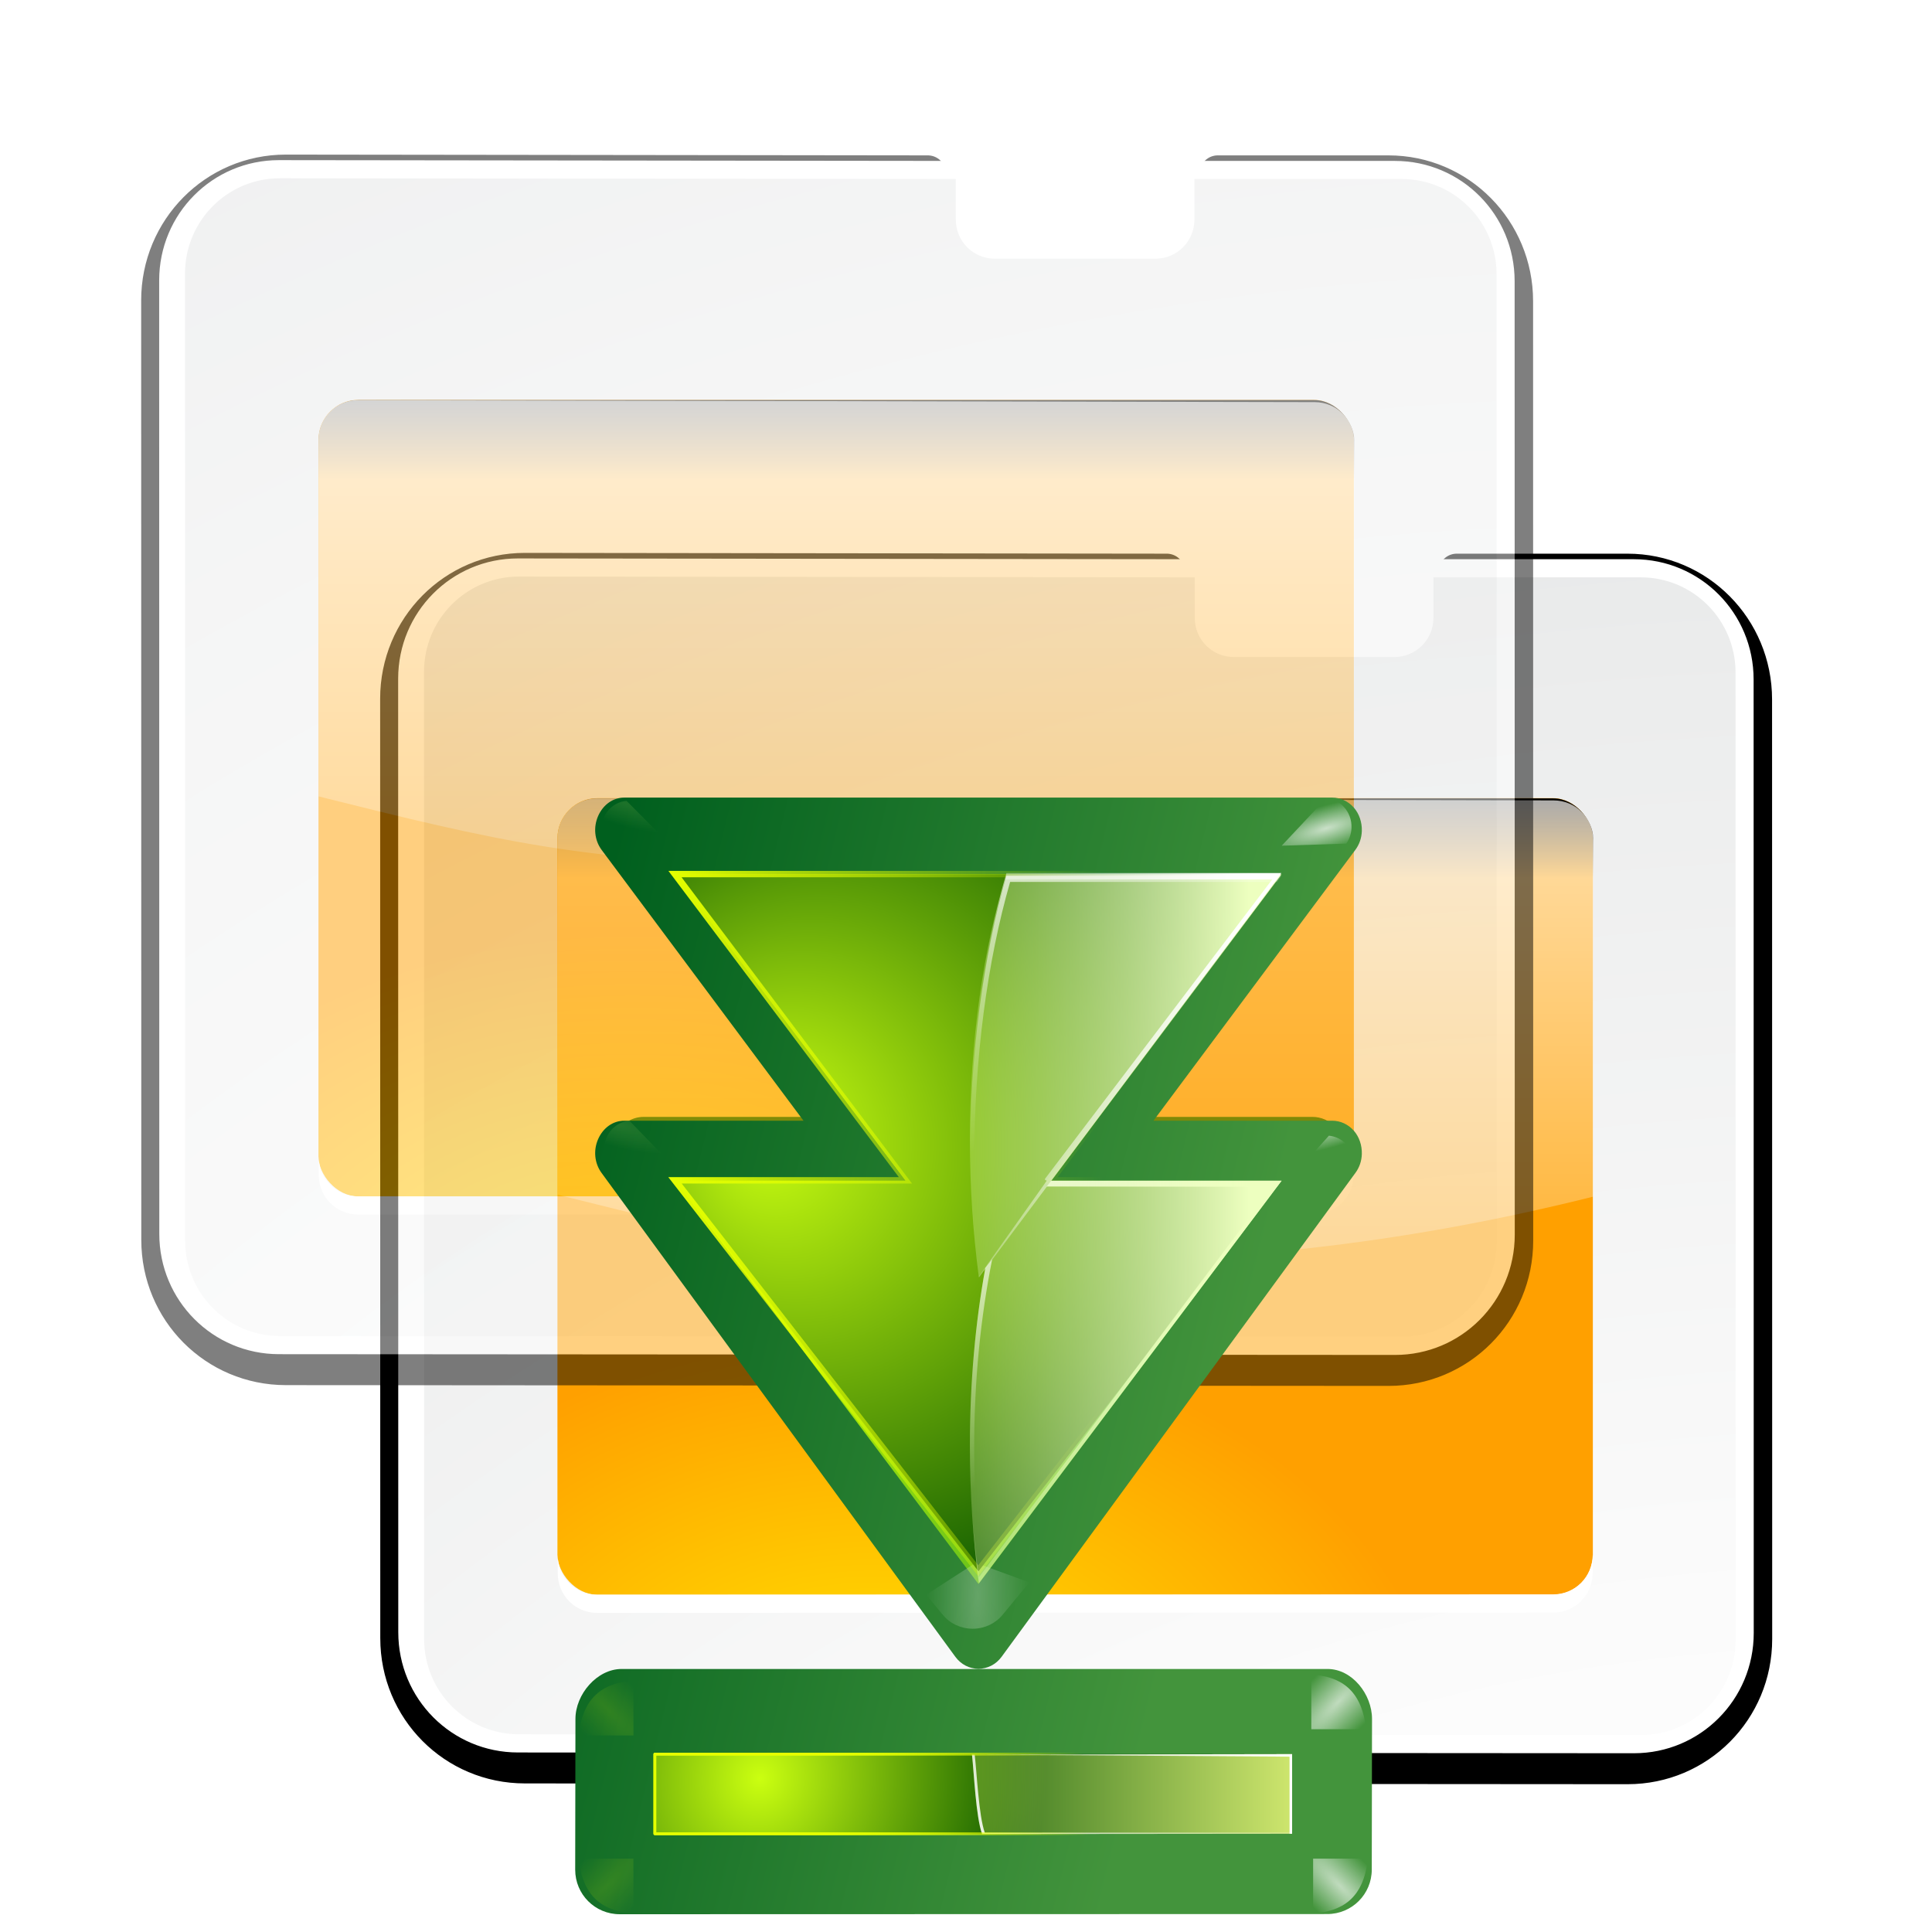 <?xml version="1.0" encoding="UTF-8" standalone="no"?>
<!-- Created with Inkscape (http://www.inkscape.org/) -->

<svg
   xmlns:dc="http://purl.org/dc/elements/1.1/"
   xmlns:cc="http://creativecommons.org/ns#"
   xmlns:rdf="http://www.w3.org/1999/02/22-rdf-syntax-ns#"
   xmlns:svg="http://www.w3.org/2000/svg"
   xmlns="http://www.w3.org/2000/svg"
   xmlns:xlink="http://www.w3.org/1999/xlink"
   xmlns:sodipodi="http://sodipodi.sourceforge.net/DTD/sodipodi-0.dtd"
   xmlns:inkscape="http://www.inkscape.org/namespaces/inkscape"
   width="24"
   height="24"
   viewBox="0 0 6.35 6.35"
   version="1.1"
   id="svg1391"
   inkscape:version="0.92.4 (unknown)"
   sodipodi:docname="lc_moveslidelast.svg"
   inkscape:export-filename="/home/rizmut/Dokumen/Rizmut/Github/libreoffice-style-karasa-jaga/build/next/cmd/lc_moveslidefirst.png"
   inkscape:export-xdpi="96"
   inkscape:export-ydpi="96">
  <defs
     id="defs1385">
    <filter
       inkscape:collect="always"
       id="filter3281">
      <feGaussianBlur
         inkscape:collect="always"
         stdDeviation="1.9"
         id="feGaussianBlur3283" />
    </filter>
    <radialGradient
       inkscape:collect="always"
       xlink:href="#XMLID_8_"
       id="radialGradient3726"
       gradientUnits="userSpaceOnUse"
       gradientTransform="matrix(4.436,0,0,4.044,-312.904,-445.734)"
       cx="100.889"
       cy="155.997"
       fx="100.889"
       fy="155.997"
       r="40" />
    <radialGradient
       id="XMLID_8_"
       cx="102"
       cy="112.305"
       r="139.559"
       gradientUnits="userSpaceOnUse">
      <stop
         offset="0"
         style="stop-color:#ffffff;stop-opacity:1;"
         id="stop37" />
      <stop
         offset="0.114"
         style="stop-color:#bdbebf;stop-opacity:1;"
         id="stop41" />
      <stop
         offset="0.203"
         style="stop-color:#ECECEC"
         id="stop47" />
      <stop
         offset="0.236"
         style="stop-color:#FAFAFA"
         id="stop49" />
      <stop
         offset="0.388"
         style="stop-color:#FFFFFF"
         id="stop51" />
      <stop
         offset="0.531"
         style="stop-color:#FAFAFA"
         id="stop53" />
      <stop
         offset="0.845"
         style="stop-color:#EBECEC"
         id="stop55" />
      <stop
         offset="1"
         style="stop-color:#E1E2E3"
         id="stop57" />
    </radialGradient>
    <radialGradient
       inkscape:collect="always"
       xlink:href="#linearGradient3287"
       id="radialGradient3723"
       gradientUnits="userSpaceOnUse"
       gradientTransform="matrix(1.011,0,0,0.78,30.921,25.754)"
       cx="48"
       cy="112"
       fx="48"
       fy="112"
       r="32" />
    <linearGradient
       y2="0"
       x2="28"
       y1="57.5"
       x1="28"
       gradientUnits="userSpaceOnUse"
       id="linearGradient3287">
      <stop
         id="stop3289"
         style="stop-color:#FFEA00"
         offset="0" />
      <stop
         id="stop3291"
         style="stop-color:#ffa000;stop-opacity:1;"
         offset="1" />
    </linearGradient>
    <linearGradient
       inkscape:collect="always"
       xlink:href="#linearGradient3321"
       id="linearGradient3720"
       gradientUnits="userSpaceOnUse"
       x1="52.663"
       y1="54.978"
       x2="52.663"
       y2="59.366"
       gradientTransform="translate(0,8)" />
    <linearGradient
       inkscape:collect="always"
       id="linearGradient3321">
      <stop
         style="stop-color:#000000;stop-opacity:1;"
         offset="0"
         id="stop3323" />
      <stop
         style="stop-color:#000000;stop-opacity:0;"
         offset="1"
         id="stop3325" />
    </linearGradient>
    <filter
       inkscape:collect="always"
       id="filter3354">
      <feGaussianBlur
         inkscape:collect="always"
         stdDeviation="1.126"
         id="feGaussianBlur3356" />
    </filter>
    <linearGradient
       y2="0"
       x2="28"
       y1="57.5"
       x1="28"
       gradientUnits="userSpaceOnUse"
       id="linearGradient15967">
      <stop
         id="stop15969"
         style="stop-color:white;stop-opacity:1;"
         offset="0" />
      <stop
         id="stop15971"
         style="stop-color:white;stop-opacity:0;"
         offset="1" />
    </linearGradient>
    <filter
       inkscape:collect="always"
       id="filter3176"
       x="-0.053"
       width="1.106"
       y="-0.147"
       height="1.295">
      <feGaussianBlur
         inkscape:collect="always"
         stdDeviation="1.413"
         id="feGaussianBlur3178" />
    </filter>
    <linearGradient
       inkscape:collect="always"
       xlink:href="#linearGradient15967"
       id="linearGradient3412"
       gradientUnits="userSpaceOnUse"
       x1="56"
       y1="32"
       x2="56"
       y2="88.118" />
    <filter
       inkscape:collect="always"
       id="filter3176-7"
       x="-0.053"
       width="1.106"
       y="-0.147"
       height="1.295">
      <feGaussianBlur
         inkscape:collect="always"
         stdDeviation="1.413"
         id="feGaussianBlur3178-5" />
    </filter>
    <radialGradient
       id="a"
       cx="84.904"
       cy="-130.14"
       gradientTransform="matrix(0.049,-0.049,0.049,0.049,27.763,298.484)"
       gradientUnits="userSpaceOnUse"
       r="57.04"
       xlink:href="#b" />
    <linearGradient
       id="b">
      <stop
         offset="0"
         stop-color="#3a0b02"
         id="stop3" />
      <stop
         offset="1"
         stop-color="#a21d07"
         stop-opacity=".382"
         id="stop5" />
    </linearGradient>
    <radialGradient
       id="c"
       cx="2.721"
       cy="-66.273"
       gradientTransform="matrix(0.049,-0.049,0.049,0.049,27.763,298.484)"
       gradientUnits="userSpaceOnUse"
       r="57.04"
       xlink:href="#b" />
    <radialGradient
       id="d"
       cx="51.991"
       cy="-78.028"
       gradientTransform="matrix(0.049,-0.049,0.049,0.049,27.763,298.484)"
       gradientUnits="userSpaceOnUse"
       r="57.04"
       xlink:href="#b" />
    <linearGradient
       id="e"
       gradientTransform="scale(1.098,0.911)"
       gradientUnits="userSpaceOnUse"
       x1="26.091"
       x2="31.501"
       xlink:href="#f"
       y1="14.857"
       y2="14.857" />
    <linearGradient
       id="f">
      <stop
         offset="0"
         stop-color="#765c44"
         id="stop11" />
      <stop
         offset="1"
         stop-color="#765c44"
         stop-opacity="0"
         id="stop13" />
    </linearGradient>
    <filter
       id="g"
       height="1.277"
       width="1.28"
       x="-0.14"
       y="-0.139">
      <feGaussianBlur
         stdDeviation=".288"
         id="feGaussianBlur16" />
    </filter>
    <filter
       id="filter982"
       height="1.277"
       width="1.28"
       x="-0.14"
       y="-0.139">
      <feGaussianBlur
         stdDeviation=".288"
         id="feGaussianBlur980" />
    </filter>
    <linearGradient
       id="h"
       gradientUnits="userSpaceOnUse"
       x1="304.887"
       x2="345.62"
       xlink:href="#f"
       y1="385.861"
       y2="384.624" />
    <filter
       id="filter993"
       height="1.277"
       width="1.28"
       x="-0.14"
       y="-0.139">
      <feGaussianBlur
         stdDeviation=".288"
         id="feGaussianBlur991" />
    </filter>
    <linearGradient
       id="i"
       gradientUnits="userSpaceOnUse"
       spreadMethod="reflect"
       x1="88.606"
       x2="91.575"
       y1="13.51"
       y2="13.51">
      <stop
         offset="0"
         stop-color="#ff8787"
         id="stop20" />
      <stop
         offset="1"
         stop-color="#ff8787"
         stop-opacity="0"
         id="stop22" />
    </linearGradient>
    <filter
       id="filter1000"
       height="1.277"
       width="1.28"
       x="-0.14"
       y="-0.139">
      <feGaussianBlur
         stdDeviation=".288"
         id="feGaussianBlur998" />
    </filter>
    <linearGradient
       id="j"
       gradientUnits="userSpaceOnUse"
       spreadMethod="reflect"
       x1="31.606"
       x2="34.575"
       y1="13.51"
       y2="13.51">
      <stop
         offset="0"
         stop-color="#fff"
         id="stop25" />
      <stop
         offset="1"
         stop-color="#790000"
         stop-opacity="0"
         id="stop27" />
    </linearGradient>
    <filter
       id="filter1007"
       height="1.277"
       width="1.28"
       x="-0.14"
       y="-0.139">
      <feGaussianBlur
         stdDeviation=".288"
         id="feGaussianBlur1005" />
    </filter>
    <filter
       id="filter1017"
       height="1.277"
       width="1.28"
       x="-0.14"
       y="-0.139">
      <feGaussianBlur
         stdDeviation=".288"
         id="feGaussianBlur1015" />
    </filter>
    <radialGradient
       id="k"
       cx="50.425"
       cy="-81.946"
       gradientTransform="matrix(0.049,-0.049,0.049,0.049,27.763,298.484)"
       gradientUnits="userSpaceOnUse"
       r="50.153">
      <stop
         offset="0"
         stop-color="#db3424"
         id="stop30" />
      <stop
         offset="1"
         stop-color="#b32016"
         id="stop32" />
    </radialGradient>
    <linearGradient
       id="l"
       gradientTransform="matrix(0.049,-0.049,0.049,0.049,27.763,298.484)"
       gradientUnits="userSpaceOnUse"
       x1="50.068"
       x2="59.442"
       y1="-154.408"
       y2="-71.618">
      <stop
         offset="0"
         stop-color="#fff"
         id="stop35" />
      <stop
         offset="1"
         stop-color="#fcf3f3"
         stop-opacity="0"
         id="stop37-3" />
    </linearGradient>
    <radialGradient
       inkscape:collect="always"
       xlink:href="#XMLID_8_"
       id="radialGradient973"
       gradientUnits="userSpaceOnUse"
       gradientTransform="matrix(4.436,0,0,4.044,-312.904,-445.734)"
       cx="100.889"
       cy="155.997"
       fx="100.889"
       fy="155.997"
       r="40" />
    <radialGradient
       inkscape:collect="always"
       xlink:href="#linearGradient3287"
       id="radialGradient975"
       gradientUnits="userSpaceOnUse"
       gradientTransform="matrix(1.011,0,0,0.78,30.921,25.754)"
       cx="48"
       cy="112"
       fx="48"
       fy="112"
       r="32" />
    <linearGradient
       inkscape:collect="always"
       xlink:href="#linearGradient15967"
       id="linearGradient977"
       gradientUnits="userSpaceOnUse"
       x1="56"
       y1="32"
       x2="56"
       y2="88.118" />
    <linearGradient
       inkscape:collect="always"
       xlink:href="#linearGradient3321"
       id="linearGradient979"
       gradientUnits="userSpaceOnUse"
       gradientTransform="translate(0,8)"
       x1="52.663"
       y1="54.978"
       x2="52.663"
       y2="59.366" />
    <filter
       id="a-2">
      <feGaussianBlur
         stdDeviation="1.06"
         id="feGaussianBlur2" />
    </filter>
    <linearGradient
       id="b-6"
       gradientTransform="matrix(1.177,0,0,1.077,1.846,-4.942)"
       gradientUnits="userSpaceOnUse"
       x1="71.626"
       x2="46.226"
       y1="123.739"
       y2="28.943">
      <stop
         offset="0"
         stop-color="#005f1e"
         id="stop5-1" />
      <stop
         offset="1"
         stop-color="#43943c"
         id="stop7" />
    </linearGradient>
    <radialGradient
       id="c-8"
       cx="71.775"
       cy="16.087"
       gradientTransform="matrix(0.965,0.262,-0.92,3.39,33.309,-57.693)"
       gradientUnits="userSpaceOnUse"
       r="3.156"
       xlink:href="#d-7" />
    <linearGradient
       id="d-7">
      <stop
         offset="0"
         stop-color="#fff"
         id="stop11-9" />
      <stop
         offset="1"
         stop-color="#fff"
         stop-opacity="0"
         id="stop13-2" />
    </linearGradient>
    <filter
       id="e-0"
       height="1.158"
       width="1.245"
       x="-0.122"
       y="-0.079">
      <feGaussianBlur
         stdDeviation=".322"
         id="feGaussianBlur16-2" />
    </filter>
    <linearGradient
       id="f-3"
       gradientTransform="matrix(1.177,0,0,1.077,6.555,-4.942)"
       gradientUnits="userSpaceOnUse"
       x1="96.373"
       x2="96.373"
       y1="120.428"
       y2="46.09">
      <stop
         offset="0"
         stop-color="#002a0d"
         id="stop19" />
      <stop
         offset="1"
         stop-color="#002a0d"
         stop-opacity="0"
         id="stop21" />
    </linearGradient>
    <radialGradient
       id="g-7"
       cx="71.775"
       cy="16.087"
       gradientTransform="matrix(0.965,0.262,-0.92,3.39,17.309,-57.693)"
       gradientUnits="userSpaceOnUse"
       r="3.156">
      <stop
         offset="0"
         stop-color="#f0ff80"
         id="stop24" />
      <stop
         offset="1"
         stop-color="#f0ff80"
         stop-opacity="0"
         id="stop26" />
    </radialGradient>
    <filter
       id="filter1144"
       height="1.158"
       width="1.245"
       x="-0.122"
       y="-0.079">
      <feGaussianBlur
         stdDeviation=".322"
         id="feGaussianBlur1142" />
    </filter>
    <linearGradient
       id="h-5"
       gradientTransform="matrix(1.053,0,0,0.922,7.547,4.992)"
       gradientUnits="userSpaceOnUse"
       x1="43.799"
       x2="58.606"
       y1="32.052"
       y2="96.363">
      <stop
         offset="0"
         stop-color="#37a42c"
         id="stop29" />
      <stop
         offset="1"
         stop-color="#bff500"
         id="stop31" />
    </linearGradient>
    <radialGradient
       id="i-9"
       cx="11.578"
       cy="64.531"
       gradientTransform="matrix(6.508,0,0,1.511,-63.772,-32.97)"
       gradientUnits="userSpaceOnUse"
       r="3.578"
       xlink:href="#d-7" />
    <filter
       id="j-2"
       height="1.598"
       width="1.904"
       x="-0.452"
       y="-0.299">
      <feGaussianBlur
         stdDeviation="1.348"
         id="feGaussianBlur35" />
    </filter>
    <radialGradient
       id="k-2"
       cx="53.63"
       cy="79.056"
       fx="57.059"
       fy="91.805"
       gradientTransform="matrix(1.52,7e-8,-8e-8,1.277,-20.225,-23.997)"
       gradientUnits="userSpaceOnUse"
       r="50">
      <stop
         offset="0"
         stop-color="#cbff10"
         id="stop38" />
      <stop
         offset="1"
         stop-color="#004d00"
         id="stop40" />
    </radialGradient>
    <linearGradient
       id="l-8"
       gradientUnits="userSpaceOnUse"
       x1="111.785"
       x2="111.993"
       y1="112.5"
       y2="44.287">
      <stop
         offset="0"
         stop-color="#e5ff00"
         id="stop43" />
      <stop
         offset="1"
         stop-color="#e5ff00"
         stop-opacity="0"
         id="stop45" />
    </linearGradient>
    <filter
       id="m">
      <feGaussianBlur
         stdDeviation=".495"
         id="feGaussianBlur48" />
    </filter>
    <filter
       id="filter1174">
      <feGaussianBlur
         stdDeviation=".495"
         id="feGaussianBlur1172" />
    </filter>
    <linearGradient
       id="n"
       gradientTransform="matrix(1.053,0,0,0.922,11.76,4.992)"
       gradientUnits="userSpaceOnUse"
       x1="63.159"
       x2="63.159"
       y1="21.171"
       y2="80.121">
      <stop
         offset="0"
         stop-color="#edffbf"
         id="stop51-9" />
      <stop
         offset="1"
         stop-color="#edffbf"
         stop-opacity="0"
         id="stop53-7" />
    </linearGradient>
    <linearGradient
       id="o"
       gradientTransform="matrix(1.053,0,0,0.922,11.76,4.992)"
       gradientUnits="userSpaceOnUse"
       x1="73.739"
       x2="35.568"
       xlink:href="#d-7"
       y1="69.923"
       y2="48.212" />
    <filter
       id="filter3533"
       inkscape:collect="always">
      <feGaussianBlur
         id="feGaussianBlur3535"
         stdDeviation="1.06"
         inkscape:collect="always" />
    </filter>
    <linearGradient
       inkscape:collect="always"
       xlink:href="#linearGradient3503"
       id="linearGradient4340"
       gradientUnits="userSpaceOnUse"
       gradientTransform="matrix(-0.589,0,0,0.539,115.09,17.537)"
       x1="71.626"
       y1="123.739"
       x2="46.226"
       y2="28.943" />
    <linearGradient
       inkscape:collect="always"
       id="linearGradient3503">
      <stop
         style="stop-color:#005f1e;stop-opacity:1"
         offset="0"
         id="stop3505" />
      <stop
         style="stop-color:#43943c;stop-opacity:1"
         offset="1"
         id="stop3507" />
    </linearGradient>
    <radialGradient
       inkscape:collect="always"
       xlink:href="#d-7"
       id="radialGradient4295"
       gradientUnits="userSpaceOnUse"
       gradientTransform="matrix(0.965,0.262,-0.92,3.39,33.309,-57.693)"
       cx="71.775"
       cy="16.087"
       fx="71.775"
       fy="16.087"
       r="3.156" />
    <filter
       id="filter3681"
       height="1.158"
       y="-0.079"
       width="1.245"
       x="-0.122"
       inkscape:collect="always">
      <feGaussianBlur
         id="feGaussianBlur3683"
         stdDeviation="0.322"
         inkscape:collect="always" />
    </filter>
    <radialGradient
       inkscape:collect="always"
       xlink:href="#linearGradient3689"
       id="radialGradient4297"
       gradientUnits="userSpaceOnUse"
       gradientTransform="matrix(0.965,0.262,-0.92,3.39,17.309,-57.693)"
       cx="71.775"
       cy="16.087"
       fx="71.775"
       fy="16.087"
       r="3.156" />
    <linearGradient
       inkscape:collect="always"
       id="linearGradient3689">
      <stop
         style="stop-color:#f0ff80;stop-opacity:1"
         offset="0"
         id="stop3691" />
      <stop
         style="stop-color:#f0ff80;stop-opacity:0"
         offset="1"
         id="stop3693" />
    </linearGradient>
    <linearGradient
       inkscape:collect="always"
       xlink:href="#linearGradient3294"
       id="linearGradient4335"
       gradientUnits="userSpaceOnUse"
       gradientTransform="matrix(-0.491,0,0,0.461,111.799,22.485)"
       x1="43.799"
       y1="32.052"
       x2="58.606"
       y2="96.363" />
    <linearGradient
       id="linearGradient3294"
       inkscape:collect="always">
      <stop
         id="stop3296"
         offset="0"
         style="stop-color:#37a42c;stop-opacity:1;" />
      <stop
         id="stop3298"
         offset="1"
         style="stop-color:#bff500;stop-opacity:1" />
    </linearGradient>
    <radialGradient
       inkscape:collect="always"
       xlink:href="#d-7"
       id="radialGradient4301"
       gradientUnits="userSpaceOnUse"
       gradientTransform="matrix(6.508,0,0,1.511,-63.772,-32.97)"
       cx="11.578"
       cy="64.531"
       fx="11.578"
       fy="64.531"
       r="3.578" />
    <filter
       id="filter3722"
       height="1.598"
       y="-0.299"
       width="1.904"
       x="-0.452"
       inkscape:collect="always">
      <feGaussianBlur
         id="feGaussianBlur3724"
         stdDeviation="1.348"
         inkscape:collect="always" />
    </filter>
    <radialGradient
       inkscape:collect="always"
       xlink:href="#linearGradient3348"
       id="radialGradient4331"
       gradientUnits="userSpaceOnUse"
       gradientTransform="matrix(-0.709,3.678339e-8,3.759092e-8,0.639,124.746,7.981)"
       cx="72.223"
       cy="81.225"
       fx="75.651"
       fy="93.974"
       r="50" />
    <linearGradient
       id="linearGradient3348"
       inkscape:collect="always">
      <stop
         id="stop3350"
         offset="0"
         style="stop-color:#cbff10;stop-opacity:1" />
      <stop
         id="stop3352"
         offset="1"
         style="stop-color:#004d00;stop-opacity:1" />
    </linearGradient>
    <linearGradient
       inkscape:collect="always"
       xlink:href="#linearGradient3400"
       id="linearGradient4328"
       gradientUnits="userSpaceOnUse"
       gradientTransform="matrix(-0.527,0,0,0.461,110.133,22.504)"
       x1="91.785"
       y1="112.5"
       x2="91.993"
       y2="44.287" />
    <linearGradient
       id="linearGradient3400"
       inkscape:collect="always">
      <stop
         id="stop3402"
         offset="0"
         style="stop-color:#e5ff00;stop-opacity:1;" />
      <stop
         id="stop3404"
         offset="1"
         style="stop-color:#e5ff00;stop-opacity:0;" />
    </linearGradient>
    <filter
       id="filter3396"
       inkscape:collect="always">
      <feGaussianBlur
         id="feGaussianBlur3398"
         stdDeviation="0.495"
         inkscape:collect="always" />
    </filter>
    <linearGradient
       inkscape:collect="always"
       xlink:href="#linearGradient3361"
       id="linearGradient4325"
       gradientUnits="userSpaceOnUse"
       gradientTransform="matrix(-0.491,0,0,0.461,109.835,22.485)"
       x1="63.159"
       y1="21.171"
       x2="63.159"
       y2="80.121" />
    <linearGradient
       id="linearGradient3361"
       inkscape:collect="always">
      <stop
         id="stop3363"
         offset="0"
         style="stop-color:#edffbf;stop-opacity:1;" />
      <stop
         id="stop3365"
         offset="1"
         style="stop-color:#edffbf;stop-opacity:0;" />
    </linearGradient>
    <linearGradient
       inkscape:collect="always"
       xlink:href="#d-7"
       id="linearGradient4322"
       gradientUnits="userSpaceOnUse"
       gradientTransform="matrix(-0.491,0,0,0.461,109.835,22.485)"
       x1="73.739"
       y1="69.923"
       x2="35.568"
       y2="48.212" />
    <radialGradient
       inkscape:collect="always"
       xlink:href="#d-7"
       id="radialGradient2877"
       gradientUnits="userSpaceOnUse"
       gradientTransform="matrix(0.965,0.262,-0.92,3.39,33.309,-57.693)"
       cx="71.775"
       cy="16.087"
       fx="71.775"
       fy="16.087"
       r="3.156" />
    <radialGradient
       inkscape:collect="always"
       xlink:href="#linearGradient3689"
       id="radialGradient2881"
       gradientUnits="userSpaceOnUse"
       gradientTransform="matrix(0.965,0.262,-0.92,3.39,17.309,-57.693)"
       cx="71.775"
       cy="16.087"
       fx="71.775"
       fy="16.087"
       r="3.156" />
    <linearGradient
       inkscape:collect="always"
       xlink:href="#d-7"
       id="linearGradient2895"
       gradientUnits="userSpaceOnUse"
       gradientTransform="matrix(1.053,0,0,0.922,11.76,4.992)"
       x1="73.739"
       y1="69.923"
       x2="35.568"
       y2="48.212" />
    <linearGradient
       inkscape:collect="always"
       xlink:href="#d-7"
       id="linearGradient2897"
       gradientUnits="userSpaceOnUse"
       gradientTransform="matrix(1.053,0,0,0.922,11.76,4.992)"
       x1="63.159"
       y1="21.171"
       x2="63.159"
       y2="80.121" />
    <radialGradient
       inkscape:collect="always"
       xlink:href="#linearGradient3348"
       id="radialGradient4467"
       cx="122.177"
       cy="53.333"
       fx="122.177"
       fy="53.333"
       r="2"
       gradientTransform="matrix(10.715,2.871,-2.696,10.06,-1047.227,-819.343)"
       gradientUnits="userSpaceOnUse" />
    <linearGradient
       inkscape:collect="always"
       xlink:href="#linearGradient3689"
       id="linearGradient4480"
       x1="122.121"
       y1="24"
       x2="122.121"
       y2="60.049"
       gradientUnits="userSpaceOnUse"
       gradientTransform="translate(-4)" />
    <linearGradient
       inkscape:collect="always"
       xlink:href="#d-7"
       id="linearGradient4491"
       gradientUnits="userSpaceOnUse"
       gradientTransform="translate(-4)"
       x1="132"
       y1="52"
       x2="116"
       y2="28" />
    <linearGradient
       inkscape:collect="always"
       xlink:href="#linearGradient3400"
       id="linearGradient4501"
       x1="121.851"
       y1="64"
       x2="120"
       y2="44"
       gradientUnits="userSpaceOnUse" />
    <filter
       inkscape:collect="always"
       id="filter4535"
       x="-0.166"
       width="1.331"
       y="-0.014"
       height="1.029">
      <feGaussianBlur
         inkscape:collect="always"
         stdDeviation="0.29"
         id="feGaussianBlur4537" />
    </filter>
    <filter
       inkscape:collect="always"
       id="filter4549">
      <feGaussianBlur
         inkscape:collect="always"
         stdDeviation="0.116"
         id="feGaussianBlur4551" />
    </filter>
    <linearGradient
       inkscape:collect="always"
       xlink:href="#d-7"
       id="linearGradient4574"
       x1="116"
       y1="29.274"
       x2="124"
       y2="74.399"
       gradientUnits="userSpaceOnUse" />
    <radialGradient
       inkscape:collect="always"
       xlink:href="#d-7"
       id="radialGradient4584"
       cx="114"
       cy="26"
       fx="114"
       fy="26"
       r="2.5"
       gradientUnits="userSpaceOnUse"
       gradientTransform="matrix(0.707,-0.707,2.671,2.671,-37.511,36.856)" />
    <filter
       inkscape:collect="always"
       id="filter4666"
       x="-0.25"
       width="1.499"
       y="-0.25"
       height="1.499">
      <feGaussianBlur
         inkscape:collect="always"
         stdDeviation="0.416"
         id="feGaussianBlur4668" />
    </filter>
    <radialGradient
       inkscape:collect="always"
       xlink:href="#d-7"
       id="radialGradient4672"
       gradientUnits="userSpaceOnUse"
       gradientTransform="matrix(0.707,-0.707,2.671,2.671,-36.055,37.166)"
       cx="114"
       cy="26"
       fx="114"
       fy="26"
       r="2.5" />
    <radialGradient
       inkscape:collect="always"
       xlink:href="#linearGradient3400"
       id="radialGradient4678"
       gradientUnits="userSpaceOnUse"
       gradientTransform="matrix(0.707,-0.707,2.671,2.671,-36.055,37.166)"
       cx="114"
       cy="26"
       fx="114"
       fy="26"
       r="2.5" />
    <radialGradient
       inkscape:collect="always"
       xlink:href="#linearGradient3400"
       id="radialGradient4680"
       gradientUnits="userSpaceOnUse"
       gradientTransform="matrix(0.707,-0.707,2.671,2.671,-36.055,37.166)"
       cx="114"
       cy="26"
       fx="114"
       fy="26"
       r="2.5" />
    <linearGradient
       inkscape:collect="always"
       xlink:href="#linearGradient3361"
       id="linearGradient1619"
       gradientUnits="userSpaceOnUse"
       gradientTransform="matrix(-0.491,0,0,0.461,109.835,22.485)"
       x1="63.159"
       y1="21.171"
       x2="63.159"
       y2="80.121" />
    <linearGradient
       inkscape:collect="always"
       xlink:href="#linearGradient3400"
       id="linearGradient1621"
       gradientUnits="userSpaceOnUse"
       x1="121.851"
       y1="64"
       x2="120"
       y2="44" />
  </defs>
  <sodipodi:namedview
     id="base"
     pagecolor="#ffffff"
     bordercolor="#666666"
     borderopacity="1.0"
     inkscape:pageopacity="0.0"
     inkscape:pageshadow="2"
     inkscape:zoom="32.000001"
     inkscape:cx="14.404366"
     inkscape:cy="4.4465344"
     inkscape:document-units="mm"
     inkscape:current-layer="layer1"
     showgrid="true"
     units="px"
     inkscape:window-width="1366"
     inkscape:window-height="714"
     inkscape:window-x="0"
     inkscape:window-y="28"
     inkscape:window-maximized="1"
     inkscape:snap-global="true"
     inkscape:snap-smooth-nodes="true">
    <inkscape:grid
       type="xygrid"
       id="grid2020" />
  </sodipodi:namedview>
  <g
     inkscape:label="Layer 1"
     inkscape:groupmode="layer"
     id="layer1"
     transform="translate(0,-290.65)">
    <g
       style="overflow:visible"
       id="g1335"
       transform="matrix(0.045,0,0,0.045,0,291.179)">
      <g
         transform="matrix(1.306,0,0,1.275,-40.102,-26.849)"
         id="g8696">
        <path
           inkscape:connector-curvature="0"
           style="fill:#020202;fill-opacity:1;stroke:#000000;stroke-width:2;stroke-linecap:round;stroke-linejoin:round;stroke-miterlimit:4;stroke-dasharray:none;stroke-dashoffset:1.088;stroke-opacity:1;filter:url(#filter3281)"
           d="m 28.816,46.069 c -3.884,0 -7,3.147 -7,7.031 l 0.007,51.749 c 0,3.884 3.116,7 7,7 l 60.997,0.043 c 3.884,0 7,-3.116 7,-7 l -0.007,-51.749 c 0,-3.884 -3.116,-7.031 -7,-7.031 h -9.446 v 3.382 c 0,0.956 -0.763,1.719 -1.719,1.719 H 66.051 c -0.956,0 -1.719,-0.763 -1.719,-1.719 v -3.382 z"
           id="rect3077"
           sodipodi:nodetypes="ccccccccccccccc"
           transform="matrix(1.011,0,0,1.04,30.921,-3.361)" />
        <path
           inkscape:connector-curvature="0"
           style="fill:#ffffff;fill-opacity:1;stroke:none;stroke-width:0.7;stroke-linecap:round;stroke-linejoin:round;stroke-miterlimit:4;stroke-dasharray:none;stroke-dashoffset:1.088;stroke-opacity:1"
           d="m 59.669,43.828 c -3.708,0 -6.696,3.075 -6.696,6.889 l 10e-7,1.841 0.007,52.782 c 0,3.814 2.989,6.889 6.696,6.889 l 62.413,0.044 c 3.708,0 6.696,-3.075 6.696,-6.889 l -0.007,-54.622 c 0,-3.814 -2.989,-6.889 -6.696,-6.889 h -2.295 -8.909 v 2.776 c 0,0.994 -0.771,1.787 -1.737,1.787 h -0.49 -9.398 c -0.966,0 -1.737,-0.793 -1.737,-1.787 v -2.776 z"
           id="rect2484"
           sodipodi:nodetypes="cccccccccccccccccc" />
        <path
           inkscape:connector-curvature="0"
           style="fill:url(#radialGradient3726);fill-opacity:1;stroke:none;stroke-width:0.7;stroke-linecap:round;stroke-linejoin:round;stroke-miterlimit:4;stroke-dasharray:none;stroke-dashoffset:1.088;stroke-opacity:1"
           d="m 59.726,44.867 c -2.935,0 -5.307,2.44 -5.307,5.459 l 0.007,55.402 c 0,3.019 2.371,5.459 5.307,5.459 l 62.735,0.044 c 2.935,0 5.307,-2.44 5.307,-5.459 l -0.007,-55.402 c 0,-3.019 -2.372,-5.459 -5.307,-5.459 h -11.59 v 2.321 c 0,1.243 -0.971,2.242 -2.179,2.242 h -8.989 c -1.208,0 -2.179,-0.999 -2.179,-2.242 v -2.321 z"
           id="rect3135"
           sodipodi:nodetypes="ccccccccccccccc" />
        <rect
           style="fill:url(#radialGradient3723);fill-opacity:1;stroke:none;stroke-width:0.7;stroke-linecap:round;stroke-linejoin:round;stroke-miterlimit:4;stroke-dasharray:none;stroke-dashoffset:1.088;stroke-opacity:1"
           id="rect3139"
           width="57.906"
           height="45.63"
           x="61.881"
           y="57.561"
           rx="2.225"
           ry="2.289" />
        <rect
           ry="2.202"
           rx="2.202"
           y="62.978"
           x="30.63"
           height="32.912"
           width="57.288"
           id="rect3285"
           style="fill:url(#linearGradient3720);fill-opacity:1;stroke:none;stroke-width:0.7;stroke-linecap:round;stroke-linejoin:round;stroke-miterlimit:4;stroke-dasharray:none;stroke-dashoffset:1.088;stroke-opacity:1;filter:url(#filter3354)"
           transform="matrix(1.011,0,0,1.04,30.921,-7.924)"
           clip-path="none" />
        <path
           inkscape:connector-curvature="0"
           sodipodi:nodetypes="cccscccc"
           id="path3180"
           d="m 32.817,50.596 c -1.22,0 -2.188,0.968 -2.188,2.188 l -9e-6,19.638 c 9.64,2.397 15.091,3.743 26.582,3.743 11.491,0 21.066,-1.237 30.706,-3.634 l 9e-6,-19.638 c 0,-1.22 -0.968,-2.188 -2.188,-2.188 z"
           style="overflow:visible;fill:url(#linearGradient3412);fill-opacity:1;stroke:none;stroke-width:0.7;stroke-linecap:round;stroke-linejoin:round;stroke-miterlimit:4;stroke-dasharray:none;stroke-dashoffset:1.088;stroke-opacity:1;filter:url(#filter3176-7)"
           clip-path="none"
           transform="matrix(1.011,0,0,1.04,30.921,4.957)" />
        <path
           inkscape:connector-curvature="0"
           sodipodi:nodetypes="cccscccc"
           id="path895"
           d="m 32.817,62.984 c -1.22,0 -2.188,0.968 -2.188,2.188 v 17.062 c 9.64,2.397 13.797,4.241 25.288,4.241 11.491,0 22.36,-1.353 32,-3.75 l -0.016,-17.56 c 0,-1.22 -0.968,-2.188 -2.188,-2.188 z"
           style="opacity:1;fill:url(#linearGradient3186);fill-opacity:1;stroke:none;stroke-width:0.7;stroke-linecap:round;stroke-linejoin:round;stroke-miterlimit:4;stroke-dasharray:none;stroke-dashoffset:1.088;stroke-opacity:1;filter:url(#filter3176)"
           transform="matrix(1.011,0,0,1.04,30.921,-7.924)" />
        <path
           inkscape:connector-curvature="0"
           style="fill:#ffffff;fill-opacity:1;stroke:none;stroke-width:0.7;stroke-linecap:round;stroke-linejoin:round;stroke-miterlimit:4;stroke-dasharray:none;stroke-dashoffset:1.088;stroke-opacity:1"
           d="m 61.897,100.917 v 1.04 c 0,1.268 0.978,2.275 2.211,2.275 l 53.458,-0.019 c 1.233,-4.5e-4 2.211,-1.006 2.211,-2.275 v -1.04 c 0,1.268 -0.978,2.274 -2.211,2.275 l -53.458,0.019 c -1.233,4.5e-4 -2.211,-1.006 -2.211,-2.275 z"
           id="rect3358"
           sodipodi:nodetypes="csssscssc" />
      </g>
      <g
         id="g971"
         transform="matrix(1.306,0,0,1.275,-57.557,-55.94)"
         style="opacity:0.5">
        <path
           transform="matrix(1.011,0,0,1.04,30.921,-3.361)"
           sodipodi:nodetypes="ccccccccccccccc"
           id="path955"
           d="m 28.816,46.069 c -3.884,0 -7,3.147 -7,7.031 l 0.007,51.749 c 0,3.884 3.116,7 7,7 l 60.997,0.043 c 3.884,0 7,-3.116 7,-7 l -0.007,-51.749 c 0,-3.884 -3.116,-7.031 -7,-7.031 h -9.446 v 3.382 c 0,0.956 -0.763,1.719 -1.719,1.719 H 66.051 c -0.956,0 -1.719,-0.763 -1.719,-1.719 v -3.382 z"
           style="fill:#020202;fill-opacity:1;stroke:#000000;stroke-width:2;stroke-linecap:round;stroke-linejoin:round;stroke-miterlimit:4;stroke-dasharray:none;stroke-dashoffset:1.088;stroke-opacity:1;filter:url(#filter3281)"
           inkscape:connector-curvature="0" />
        <path
           sodipodi:nodetypes="cccccccccccccccccc"
           id="path957"
           d="m 59.669,43.828 c -3.708,0 -6.696,3.075 -6.696,6.889 l 10e-7,1.841 0.007,52.782 c 0,3.814 2.989,6.889 6.696,6.889 l 62.413,0.044 c 3.708,0 6.696,-3.075 6.696,-6.889 l -0.007,-54.622 c 0,-3.814 -2.989,-6.889 -6.696,-6.889 h -2.295 -8.909 v 2.776 c 0,0.994 -0.771,1.787 -1.737,1.787 h -0.49 -9.398 c -0.966,0 -1.737,-0.793 -1.737,-1.787 v -2.776 z"
           style="fill:#ffffff;fill-opacity:1;stroke:none;stroke-width:0.7;stroke-linecap:round;stroke-linejoin:round;stroke-miterlimit:4;stroke-dasharray:none;stroke-dashoffset:1.088;stroke-opacity:1"
           inkscape:connector-curvature="0" />
        <path
           sodipodi:nodetypes="ccccccccccccccc"
           id="path959"
           d="m 59.726,44.867 c -2.935,0 -5.307,2.44 -5.307,5.459 l 0.007,55.402 c 0,3.019 2.371,5.459 5.307,5.459 l 62.735,0.044 c 2.935,0 5.307,-2.44 5.307,-5.459 l -0.007,-55.402 c 0,-3.019 -2.372,-5.459 -5.307,-5.459 h -11.59 v 2.321 c 0,1.243 -0.971,2.242 -2.179,2.242 h -8.989 c -1.208,0 -2.179,-0.999 -2.179,-2.242 v -2.321 z"
           style="fill:url(#radialGradient973);fill-opacity:1;stroke:none;stroke-width:0.7;stroke-linecap:round;stroke-linejoin:round;stroke-miterlimit:4;stroke-dasharray:none;stroke-dashoffset:1.088;stroke-opacity:1"
           inkscape:connector-curvature="0" />
        <rect
           ry="2.289"
           rx="2.225"
           y="57.561"
           x="61.881"
           height="45.63"
           width="57.906"
           id="rect961"
           style="fill:url(#radialGradient975);fill-opacity:1;stroke:none;stroke-width:0.7;stroke-linecap:round;stroke-linejoin:round;stroke-miterlimit:4;stroke-dasharray:none;stroke-dashoffset:1.088;stroke-opacity:1" />
        <rect
           clip-path="none"
           transform="matrix(1.011,0,0,1.04,30.921,-7.924)"
           style="fill:url(#linearGradient979);fill-opacity:1;stroke:none;stroke-width:0.7;stroke-linecap:round;stroke-linejoin:round;stroke-miterlimit:4;stroke-dasharray:none;stroke-dashoffset:1.088;stroke-opacity:1;filter:url(#filter3354)"
           id="rect965"
           width="57.288"
           height="32.912"
           x="30.63"
           y="62.978"
           rx="2.202"
           ry="2.202" />
        <path
           transform="matrix(1.011,0,0,1.04,30.921,4.957)"
           clip-path="none"
           style="overflow:visible;fill:url(#linearGradient977);fill-opacity:1;stroke:none;stroke-width:0.7;stroke-linecap:round;stroke-linejoin:round;stroke-miterlimit:4;stroke-dasharray:none;stroke-dashoffset:1.088;stroke-opacity:1;filter:url(#filter3176-7)"
           d="m 32.817,50.596 c -1.22,0 -2.188,0.968 -2.188,2.188 l -9e-6,19.638 c 9.64,2.397 15.091,3.743 26.582,3.743 11.491,0 21.066,-1.237 30.706,-3.634 l 9e-6,-19.638 c 0,-1.22 -0.968,-2.188 -2.188,-2.188 z"
           id="path963"
           sodipodi:nodetypes="cccscccc"
           inkscape:connector-curvature="0" />
        <path
           transform="matrix(1.011,0,0,1.04,30.921,-7.924)"
           style="opacity:1;fill:url(#linearGradient3186);fill-opacity:1;stroke:none;stroke-width:0.7;stroke-linecap:round;stroke-linejoin:round;stroke-miterlimit:4;stroke-dasharray:none;stroke-dashoffset:1.088;stroke-opacity:1;filter:url(#filter3176)"
           d="m 32.817,62.984 c -1.22,0 -2.188,0.968 -2.188,2.188 v 17.062 c 9.64,2.397 13.797,4.241 25.288,4.241 11.491,0 22.36,-1.353 32,-3.75 l -0.016,-17.56 c 0,-1.22 -0.968,-2.188 -2.188,-2.188 z"
           id="path967"
           sodipodi:nodetypes="cccscccc"
           inkscape:connector-curvature="0" />
        <path
           sodipodi:nodetypes="csssscssc"
           id="path969"
           d="m 61.897,100.917 v 1.04 c 0,1.268 0.978,2.275 2.211,2.275 l 53.458,-0.019 c 1.233,-4.5e-4 2.211,-1.006 2.211,-2.275 v -1.04 c 0,1.268 -0.978,2.274 -2.211,2.275 l -53.458,0.019 c -1.233,4.5e-4 -2.211,-1.006 -2.211,-2.275 z"
           style="fill:#ffffff;fill-opacity:1;stroke:none;stroke-width:0.7;stroke-linecap:round;stroke-linejoin:round;stroke-miterlimit:4;stroke-dasharray:none;stroke-dashoffset:1.088;stroke-opacity:1"
           inkscape:connector-curvature="0" />
      </g>
    </g>
    <g
       id="g2805"
       transform="matrix(0,0.045,-0.045,0,5.556,291.179)">
      <path
         style="fill:none;fill-rule:evenodd;stroke:#000000;stroke-width:0.966px;stroke-linecap:butt;stroke-linejoin:miter;stroke-opacity:1"
         d="M 104.116,31.987 Z"
         id="path5129"
         inkscape:connector-curvature="0" />
      <path
         id="path5131"
         d="M 76,20 Z"
         style="fill:none;fill-rule:evenodd;stroke:#000000;stroke-width:1px;stroke-linecap:butt;stroke-linejoin:miter;stroke-opacity:1"
         inkscape:connector-curvature="0" />
      <path
         style="fill:none;fill-rule:evenodd;stroke:#000000;stroke-width:0.966px;stroke-linecap:butt;stroke-linejoin:miter;stroke-opacity:1"
         d="M 100.386,31.987 Z"
         id="path2602"
         inkscape:connector-curvature="0" />
      <path
         id="path3341"
         d="M 76,20 Z"
         style="fill:none;fill-rule:evenodd;stroke:#000000;stroke-width:1px;stroke-linecap:butt;stroke-linejoin:miter;stroke-opacity:1"
         inkscape:connector-curvature="0" />
      <path
         transform="matrix(-0.527,0,0,0.509,118.56,19.452)"
         id="path3519"
         d="m 87.875,12 c -0.866,0.027 -1.699,0.334 -2.375,0.875 l -60,48 C 24.55,61.634 24,62.784 24,64 c 0,1.216 0.55,2.366 1.5,3.125 l 60,48 c 1.201,0.961 2.832,1.135 4.219,0.469 C 91.105,114.927 92.001,113.538 92,112 V 88.312 78.062 L 90.5,76.875 C 89.299,75.914 87.668,75.74 86.281,76.406 84.895,77.073 83.999,78.462 84,80 v 23.688 L 34.406,64 84,24.312 V 48 c -6.42e-4,1.538 0.895,2.927 2.281,3.594 1.386,0.666 3.018,0.492 4.219,-0.469 L 92,49.938 V 39.688 16 C 92,14.917 91.559,13.879 90.781,13.125 90.004,12.371 88.957,11.966 87.875,12 Z"
         style="opacity:0.905;fill:none;fill-opacity:1;fill-rule:evenodd;stroke:#638000;stroke-width:0.966;stroke-linecap:butt;stroke-linejoin:round;stroke-miterlimit:4;stroke-dasharray:none;stroke-opacity:1;filter:url(#filter3533)"
         inkscape:connector-curvature="0" />
      <path
         sodipodi:nodetypes="csccccccccsccccsccsccsscccccccccccccccccc"
         id="path3302"
         d="m 48.938,24 c -0.637,-0.018 -1.261,0.188 -1.719,0.594 -0.458,0.406 -0.719,0.979 -0.719,1.562 v 12.75 2.875 2.656 15.156 3.125 2.375 12.781 c -3.8e-4,0.828 0.528,1.547 1.344,1.906 0.816,0.359 1.762,0.268 2.469,-0.25 L 70.1,64.781 v 0.312 12.781 c -3.76e-4,0.828 0.528,1.547 1.344,1.906 0.816,0.359 1.762,0.268 2.469,-0.25 L 109.256,53.688 c 0.559,-0.409 0.875,-1.033 0.875,-1.688 0,-0.655 -0.316,-1.279 -0.875,-1.688 L 73.912,24.469 C 73.515,24.177 73.047,24.015 72.537,24 c -0.637,-0.018 -1.261,0.188 -1.719,0.594 -0.458,0.406 -0.719,0.979 -0.719,1.562 v 12.75 0.312 l -19.788,-14.75 C 49.915,24.177 49.447,24.015 48.938,24 Z m 64.856,-0.744 c -1.8,0 -3.65,1.45 -3.65,3.25 V 78.062 c 0,1.8 1.849,3.375 3.65,3.375 l 11.013,0.018 c 1.8,0 3.25,-1.45 3.25,-3.25 l -0.013,-51.681 c 0,-1.8 -1.45,-3.25 -3.25,-3.25 z M 74.819,73.375 V 63.25 h 8.812 z"
         style="fill:url(#linearGradient4340);fill-opacity:1;fill-rule:evenodd;stroke:none;stroke-width:8;stroke-linecap:butt;stroke-linejoin:round;stroke-miterlimit:4;stroke-dasharray:none;stroke-opacity:1"
         inkscape:connector-curvature="0" />
      <path
         sodipodi:nodetypes="ccccsc"
         transform="matrix(-0.527,0,0,0.509,116.66,18.452)"
         id="path3651"
         d="m 82.179,12 c -0.799,0.025 -1.573,0.284 -2.219,0.75 l -0.859,9.523 7.171,-6.648 c -0.088,-0.946 -0.499,-1.833 -1.188,-2.5 C 84.308,12.371 83.261,11.966 82.179,12 Z"
         style="opacity:0.85;fill:url(#radialGradient4295);fill-opacity:1;fill-rule:evenodd;stroke:none;stroke-width:8;stroke-linecap:butt;stroke-linejoin:round;stroke-miterlimit:4;stroke-dasharray:none;stroke-opacity:1;filter:url(#filter3681)"
         inkscape:connector-curvature="0" />
      <path
         sodipodi:nodetypes="ccccsc"
         transform="matrix(-0.527,0,0,-0.509,108.133,86.451)"
         style="opacity:0.35;fill:url(#radialGradient4297);fill-opacity:1;fill-rule:evenodd;stroke:none;stroke-width:8;stroke-linecap:butt;stroke-linejoin:round;stroke-miterlimit:4;stroke-dasharray:none;stroke-opacity:1;filter:url(#filter3681)"
         d="m 68.078,13.966 c -0.799,0.025 -1.573,0.284 -2.219,0.75 l -1.049,10.26 7.361,-7.385 c -0.088,-0.946 -0.499,-1.833 -1.188,-2.5 -0.777,-0.754 -1.824,-1.159 -2.906,-1.125 z"
         id="path3685"
         inkscape:connector-curvature="0" />
      <path
         id="path2323"
         d="M 52.105,29.861 V 74.139 L 74.483,57.316 V 74.139 L 103.941,52 74.483,29.861 v 16.823 z"
         style="fill:url(#linearGradient4335);fill-opacity:1;fill-rule:evenodd;stroke:none;stroke-width:1px;stroke-linecap:butt;stroke-linejoin:miter;stroke-opacity:1"
         inkscape:connector-curvature="0" />
      <path
         transform="matrix(-0.673,0,0,-0.697,112.59,97.031)"
         id="path3705"
         d="M 11.688,59.125 9.5,60.875 C 8.55,61.634 8,62.784 8,64 c 10e-8,1.216 0.55,2.366 1.5,3.125 l 3.531,2.812 2.125,-5.625 z"
         style="opacity:0.5;fill:url(#radialGradient4301);fill-opacity:1;fill-rule:evenodd;stroke:none;stroke-width:8;stroke-linecap:butt;stroke-linejoin:round;stroke-miterlimit:4;stroke-dasharray:none;stroke-opacity:1;filter:url(#filter3722)"
         inkscape:connector-curvature="0" />
      <path
         sodipodi:nodetypes="cccccccccccc"
         id="path3320"
         d="M 52.105,29.861 V 44.62 59.38 74.139 L 74.483,57.316 v 2.064 14.76 L 103.009,52 74.483,29.861 v 14.76 2.064 z"
         style="fill:url(#radialGradient4331);fill-opacity:1;fill-rule:evenodd;stroke:none;stroke-width:1px;stroke-linecap:butt;stroke-linejoin:miter;stroke-opacity:1"
         inkscape:connector-curvature="0" />
      <path
         transform="matrix(0.932,0,0,1.001,7.146,-0.034)"
         sodipodi:nodetypes="cccccccccccc"
         id="path3895"
         d="m 48.219,29.875 v 14.75 14.75 14.75 l 24,-16.812 v 2.062 14.75 L 102.812,52 72.219,29.875 v 14.75 2.062 z"
         style="fill:none;fill-opacity:1;fill-rule:evenodd;stroke:url(#linearGradient4328);stroke-width:0.5px;stroke-linecap:butt;stroke-linejoin:miter;stroke-opacity:1;filter:url(#filter3396)"
         inkscape:connector-curvature="0" />
      <path
         id="path3897"
         d="m 52.105,29.861 v 14.76 5.347 c 5.44,1.678 12.115,2.658 19.347,2.658 3.501,0 6.885,-0.227 10.052,-0.657 l -0.641,-0.469 c 3.988,0.726 8.355,1.126 12.966,1.126 3.501,0 6.885,-0.227 10.052,-0.657 L 74.483,29.861 v 14.76 2.064 z"
         style="fill:url(#linearGradient1619);fill-opacity:1;fill-rule:evenodd;stroke:none;stroke-width:1px;stroke-linecap:butt;stroke-linejoin:miter;stroke-opacity:1"
         inkscape:connector-curvature="0" />
      <path
         id="path3910"
         d="m 74.483,29.861 v 14.76 2.064 l 0.408,0.313 V 44.433 30.173 Z m 5.74,21.139 0.641,0.5 c 3.988,0.726 8.355,1.126 12.966,1.126 3.501,0 6.885,-0.227 10.052,-0.657 l -0.35,-0.25 c -3.021,0.394 -6.232,0.594 -9.557,0.594 -4.927,0 -9.568,-0.482 -13.753,-1.313 z"
         style="fill:url(#linearGradient4322);fill-opacity:1;fill-rule:evenodd;stroke:none;stroke-width:1px;stroke-linecap:butt;stroke-linejoin:miter;stroke-opacity:1"
         inkscape:connector-curvature="0" />
      <path
         id="path3919"
         d="m 74.483,29.861 v 14.76 2.064 l 0.437,0.344 V 44.87 30.517 l 28.526,21.451 c -1.537,0.209 -3.123,0.392 -4.749,0.5 1.776,-0.112 3.512,-0.273 5.186,-0.5 z"
         style="fill:url(#linearGradient4325);fill-opacity:1;fill-rule:evenodd;stroke:none;stroke-width:1px;stroke-linecap:butt;stroke-linejoin:miter;stroke-opacity:1"
         inkscape:connector-curvature="0" />
      <g
         id="g2845"
         inkscape:label="Layer 1"
         transform="matrix(0.5,0,0,0.5,28.027,19.999)">
        <g
           transform="matrix(-1,0,0,1,127.973,0.017)"
           id="g2847">
          <path
             sodipodi:nodetypes="ccccsc"
             style="opacity:0.85;fill:url(#radialGradient2877);fill-opacity:1;fill-rule:evenodd;stroke:none;stroke-width:8;stroke-linecap:butt;stroke-linejoin:round;stroke-miterlimit:4;stroke-dasharray:none;stroke-opacity:1;filter:url(#filter3681)"
             d="m 87.875,12 c -0.799,0.025 -1.573,0.284 -2.219,0.75 L 85.367,22.027 91.969,15.625 c -0.088,-0.946 -0.499,-1.833 -1.188,-2.5 C 90.004,12.371 88.957,11.966 87.875,12 Z"
             id="path2853"
             transform="matrix(1.053,0,0,1.017,-5.893,-2.712)"
             inkscape:connector-curvature="0" />
          <path
             sodipodi:nodetypes="ccccsc"
             id="path2857"
             d="m 68.078,12 c -0.799,0.025 -1.573,0.284 -2.219,0.75 l 0.091,9.277 6.222,-6.402 c -0.088,-0.946 -0.499,-1.833 -1.188,-2.5 -0.777,-0.754 -1.824,-1.159 -2.906,-1.125 z"
             style="opacity:0.35;fill:url(#radialGradient2881);fill-opacity:1;fill-rule:evenodd;stroke:none;stroke-width:8;stroke-linecap:butt;stroke-linejoin:round;stroke-miterlimit:4;stroke-dasharray:none;stroke-opacity:1;filter:url(#filter3681)"
             transform="matrix(1.053,0,0,-1.017,14.56,131.287)"
             inkscape:connector-curvature="0" />
          <path
             sodipodi:nodetypes="ccccsccsccc"
             style="fill:url(#linearGradient2895);fill-opacity:1;fill-rule:evenodd;stroke:none;stroke-width:1px;stroke-linecap:butt;stroke-linejoin:miter;stroke-opacity:1"
             d="m 79.6,19.744 -0.889,0.634 v 28.467 10.516 c -11.508,3.307 -25.65,5.244 -40.948,5.244 -7.131,0 -13.993,-0.422 -20.474,-1.21 l -0.757,0.519 c 6.794,0.859 14.017,1.325 21.527,1.325 15.514,0 29.871,-1.977 41.541,-5.33 V 49.248 Z"
             id="path2871"
             inkscape:connector-curvature="0" />
          <path
             sodipodi:nodetypes="ccccccccccccccsc"
             style="fill:url(#linearGradient2897);fill-opacity:1;fill-rule:evenodd;stroke:none;stroke-width:1px;stroke-linecap:butt;stroke-linejoin:miter;stroke-opacity:1"
             d="M 80,19.744 20.932,63.914 c 3.591,0.454 7.316,0.785 11.126,1.008 -3.488,-0.217 -7.707,-0.563 -11.004,-0.98 l 14.014,-9.935 c 0.047,0.238 0.187,0.309 0.265,0.264 L 79.078,21.07 v 28.639 10.344 c -4.247,1.22 -8.857,2.269 -13.759,3.083 C 70.551,62.285 75.484,61.206 80,59.909 V 49.248 Z M 32.057,64.922 c 1.745,0.102 3.515,0.18 5.3,0.23 -1.785,-0.055 -3.556,-0.122 -5.3,-0.23 z"
             id="path2873"
             inkscape:connector-curvature="0" />
        </g>
      </g>
      <rect
         ry="0"
         rx="0"
         y="29.092"
         x="116.362"
         height="46.545"
         width="5.818"
         id="rect4458"
         style="opacity:1;fill:url(#radialGradient4467);fill-opacity:1;fill-rule:nonzero;stroke:none;stroke-width:3.5;stroke-linecap:round;stroke-linejoin:round;stroke-miterlimit:4;stroke-dasharray:none;stroke-dashoffset:0;stroke-opacity:1" />
      <path
         sodipodi:nodetypes="ccccc"
         id="path4469"
         d="M 116.362,29.092 116.4,52.475 c 1.394,-0.154 4.52,-0.283 5.8,-0.738 l -0.02,-22.645 z"
         style="opacity:1;fill:url(#linearGradient4480);fill-opacity:1;fill-rule:nonzero;stroke:none;stroke-width:3.5;stroke-linecap:round;stroke-linejoin:round;stroke-miterlimit:4;stroke-dasharray:none;stroke-dashoffset:0;stroke-opacity:1"
         inkscape:connector-curvature="0" />
      <path
         sodipodi:nodetypes="ccccccc"
         id="path4482"
         d="m 122.086,29.092 0.02,22.445 c -1.251,0.444 -4.346,0.579 -5.706,0.738 v 0.2 c 1.394,-0.154 4.52,-0.283 5.8,-0.738 l -0.02,-22.645 z"
         style="opacity:1;fill:url(#linearGradient4491);fill-opacity:1;fill-rule:nonzero;stroke:none;stroke-width:3.5;stroke-linecap:round;stroke-linejoin:round;stroke-miterlimit:4;stroke-dasharray:none;stroke-dashoffset:0;stroke-opacity:1"
         inkscape:connector-curvature="0" />
      <rect
         style="opacity:1;fill:none;fill-opacity:1;fill-rule:nonzero;stroke:url(#linearGradient1621);stroke-width:0.2;stroke-linecap:round;stroke-linejoin:round;stroke-miterlimit:4;stroke-dasharray:none;stroke-dashoffset:0;stroke-opacity:1;filter:url(#filter4535)"
         id="rect4493"
         width="5.818"
         height="46.545"
         x="116.362"
         y="29.092"
         rx="0"
         ry="0" />
      <rect
         ry="0"
         rx="0"
         y="29.092"
         x="116.362"
         height="46.545"
         width="5.818"
         id="rect4539"
         style="opacity:1;fill:none;fill-opacity:1;fill-rule:nonzero;stroke:url(#linearGradient4501);stroke-width:0.2;stroke-linecap:round;stroke-linejoin:round;stroke-miterlimit:4;stroke-dasharray:none;stroke-dashoffset:0;stroke-opacity:1;filter:url(#filter4549)" />
      <path
         sodipodi:nodetypes="ccccccc"
         id="rect4557"
         d="m 116.362,29.092 0.038,23.706 v -0.088 l 0.149,-23.43 h 5.631 v -0.188 z"
         style="opacity:1;fill:url(#linearGradient4574);fill-opacity:1;fill-rule:nonzero;stroke:none;stroke-width:0.2;stroke-linecap:round;stroke-linejoin:round;stroke-miterlimit:4;stroke-dasharray:none;stroke-dashoffset:0;stroke-opacity:1;filter:url(#filter4549)"
         inkscape:connector-curvature="0" />
      <path
         sodipodi:nodetypes="cccc"
         id="path4576"
         d="m 114.544,27.691 v -4 c -2.963,0.315 -3.85,1.927 -4,4 z"
         style="opacity:0.815;fill:url(#radialGradient4584);fill-opacity:1;fill-rule:evenodd;stroke:none;stroke-width:1px;stroke-linecap:butt;stroke-linejoin:miter;stroke-opacity:1;filter:url(#filter4666)"
         inkscape:connector-curvature="0" />
      <path
         transform="matrix(-1,0,0,1,239.998,-0.442)"
         style="opacity:0.815;fill:url(#radialGradient4672);fill-opacity:1;fill-rule:evenodd;stroke:none;stroke-width:1px;stroke-linecap:butt;stroke-linejoin:miter;stroke-opacity:1;filter:url(#filter4666)"
         d="m 116,28 v -4 c -2.963,0.315 -3.85,1.927 -4,4 z"
         id="path4670"
         sodipodi:nodetypes="cccc"
         inkscape:connector-curvature="0" />
      <path
         transform="matrix(1,0,0,-1,-1,105.2)"
         style="opacity:0.369;fill:url(#radialGradient4678);fill-opacity:1;fill-rule:evenodd;stroke:none;stroke-width:1px;stroke-linecap:butt;stroke-linejoin:miter;stroke-opacity:1;filter:url(#filter4666)"
         d="m 116,28 v -4 c -2.963,0.315 -3.85,1.927 -4,4 z"
         id="path4674"
         sodipodi:nodetypes="cccc"
         inkscape:connector-curvature="0" />
      <path
         sodipodi:nodetypes="cccc"
         id="path4676"
         d="m 116,28 v -4 c -2.963,0.315 -3.85,1.927 -4,4 z"
         style="opacity:0.369;fill:url(#radialGradient4680);fill-opacity:1;fill-rule:evenodd;stroke:none;stroke-width:1px;stroke-linecap:butt;stroke-linejoin:miter;stroke-opacity:1;filter:url(#filter4666)"
         transform="rotate(180,120,52.6)"
         inkscape:connector-curvature="0" />
    </g>
  </g>
</svg>
